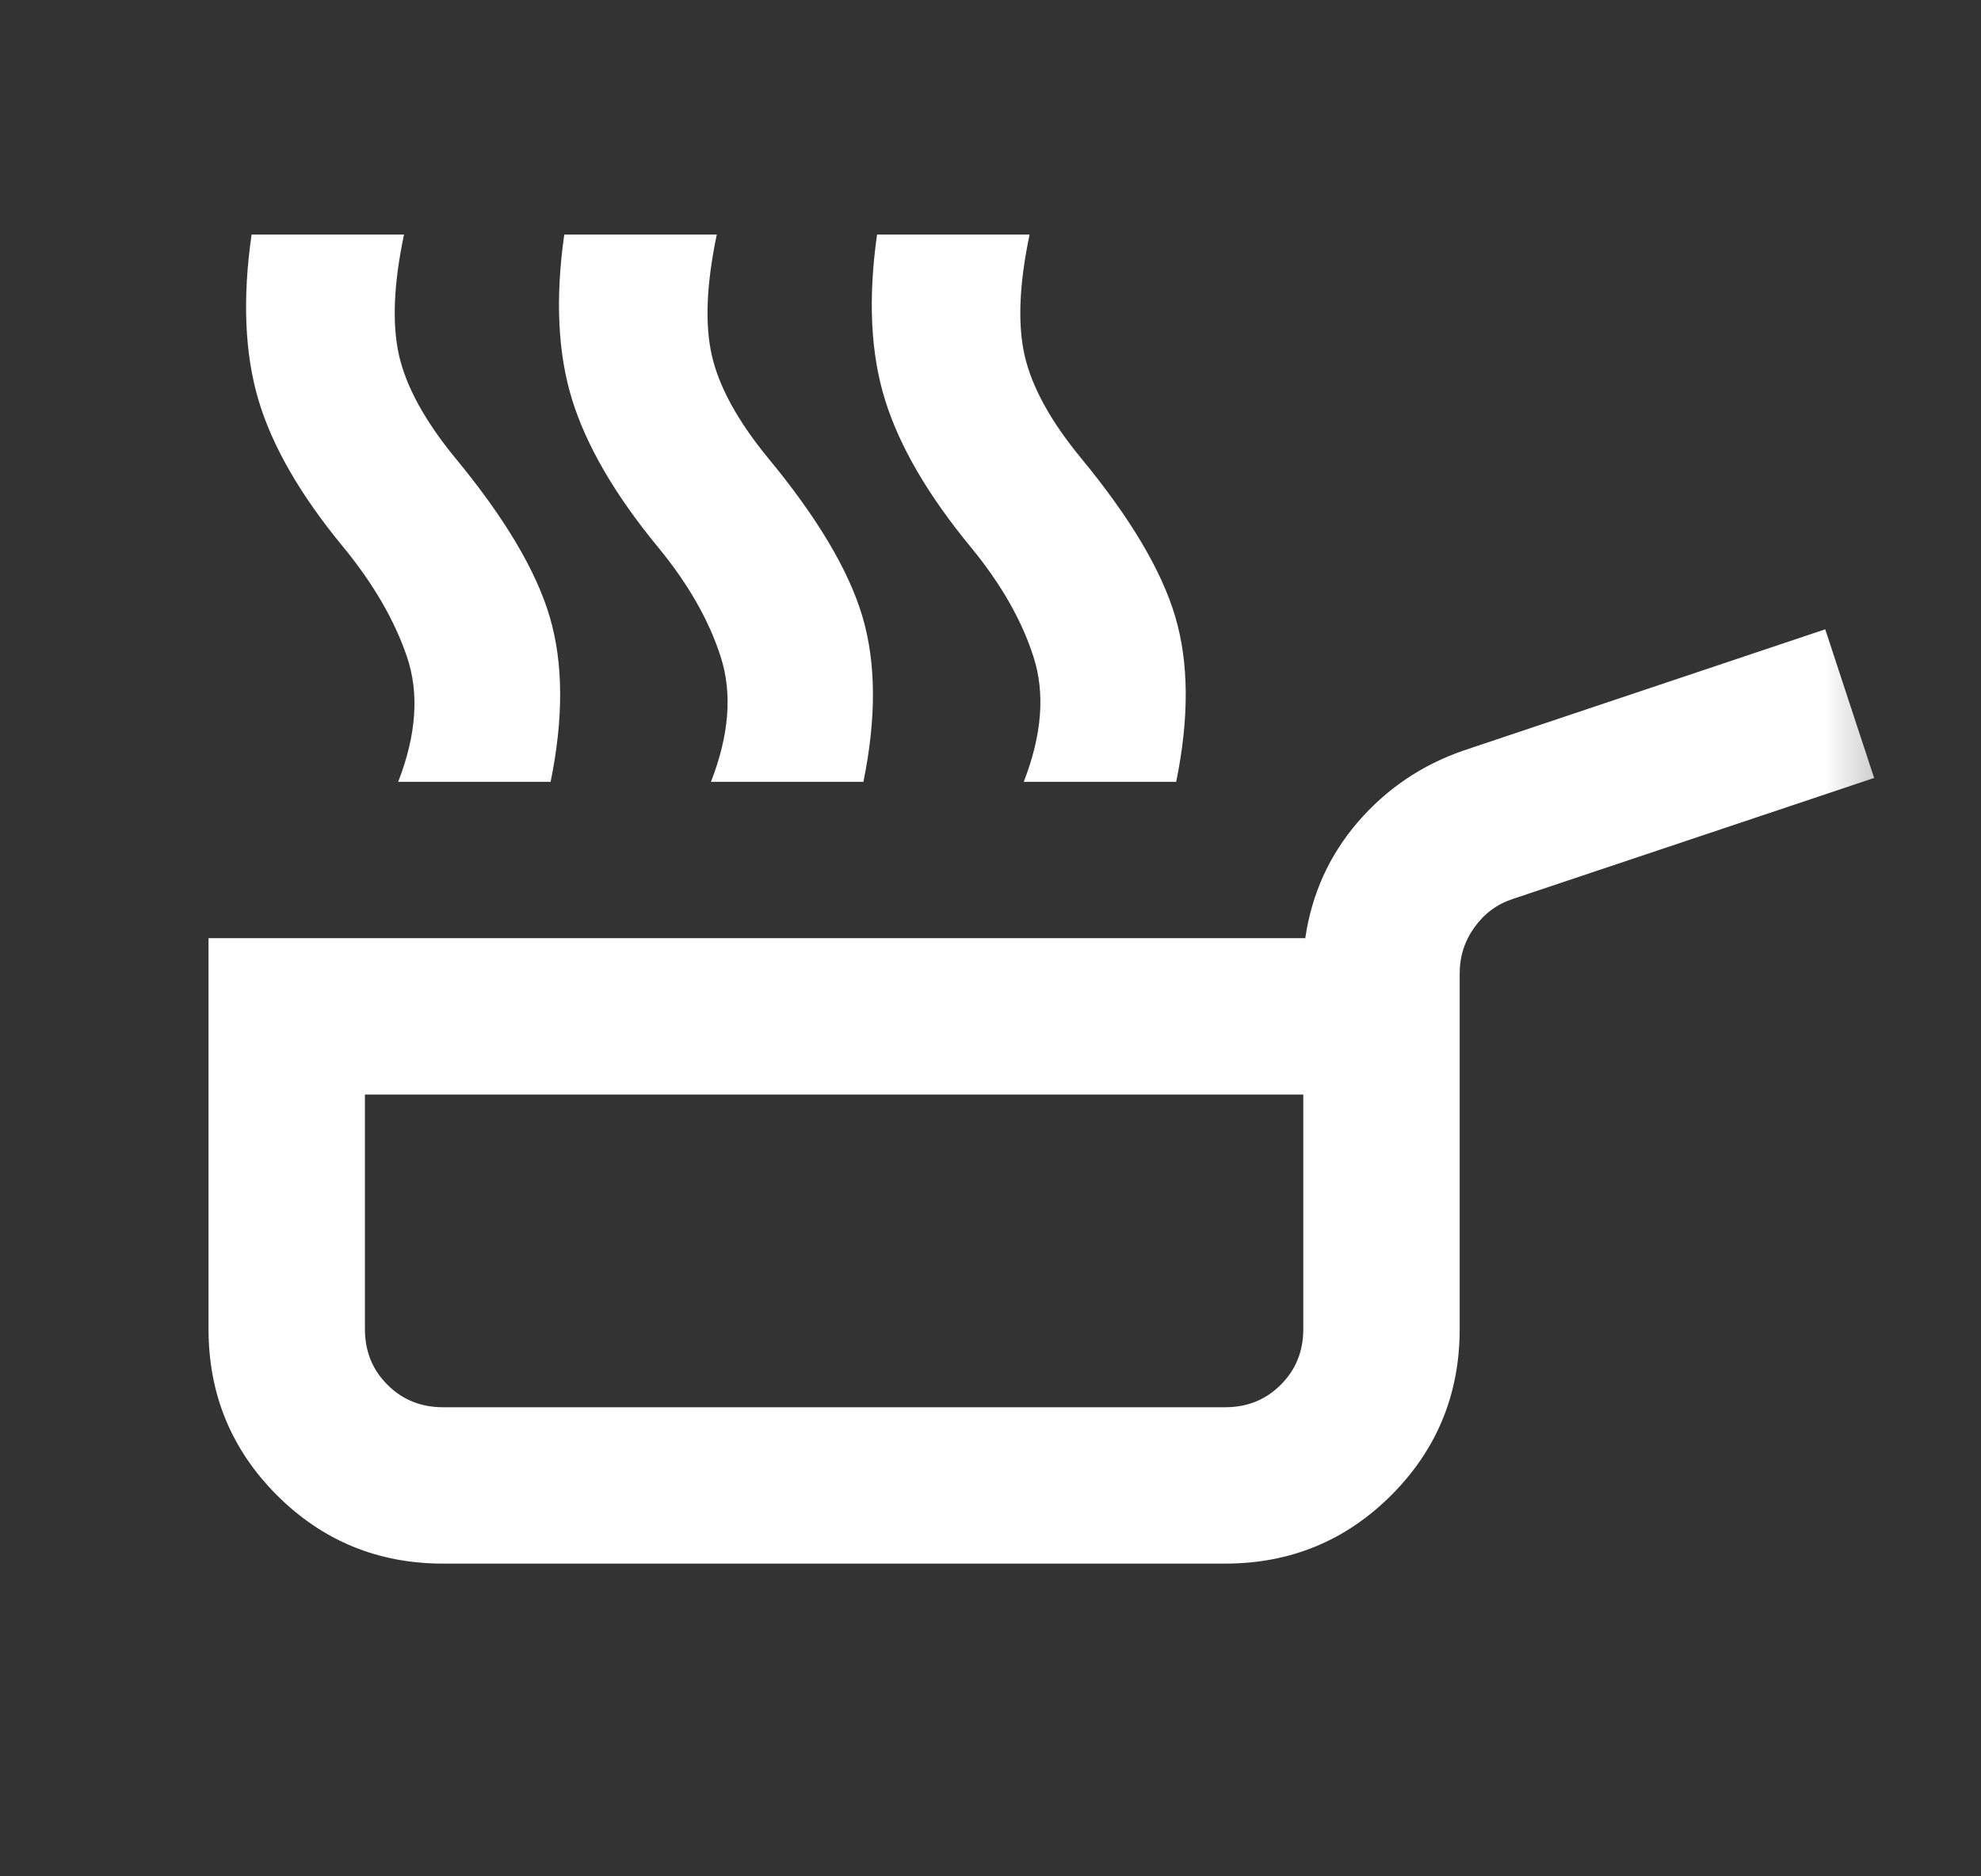 <svg width="19" height="18" viewBox="0 0 19 18" fill="none" xmlns="http://www.w3.org/2000/svg">
<rect x="0" y="0" width="19" height="18" fill="#333333" stroke="none"/>
<mask id="mask0_7695_525" style="mask-type:alpha" maskUnits="userSpaceOnUse" x="0" y="0" width="19" height="18">
<rect x="0.5" width="18" height="18" fill="#D9D9D9"/>
</mask>
<g mask="url(#mask0_7695_525)">
<path d="M3.819 7.5C3.994 7.05 4.022 6.65 3.903 6.3C3.784 5.95 3.581 5.6 3.294 5.25C2.881 4.75 2.609 4.278 2.478 3.834C2.347 3.391 2.325 2.862 2.413 2.25H3.875C3.775 2.725 3.759 3.112 3.828 3.413C3.897 3.712 4.075 4.037 4.362 4.388C4.838 4.963 5.141 5.472 5.272 5.916C5.403 6.359 5.406 6.888 5.281 7.5H3.819ZM6.819 7.5C6.994 7.05 7.025 6.65 6.912 6.3C6.8 5.95 6.6 5.6 6.312 5.25C5.9 4.75 5.625 4.278 5.487 3.834C5.35 3.391 5.325 2.862 5.412 2.25H6.875C6.775 2.725 6.759 3.112 6.828 3.413C6.897 3.712 7.075 4.037 7.362 4.388C7.838 4.963 8.141 5.472 8.272 5.916C8.403 6.359 8.406 6.888 8.281 7.5H6.819ZM9.819 7.5C9.994 7.05 10.025 6.65 9.912 6.3C9.8 5.95 9.6 5.6 9.312 5.25C8.9 4.75 8.625 4.278 8.488 3.834C8.35 3.391 8.325 2.862 8.412 2.25H9.875C9.775 2.725 9.759 3.112 9.828 3.413C9.897 3.712 10.075 4.037 10.363 4.388C10.838 4.963 11.141 5.472 11.272 5.916C11.403 6.359 11.406 6.888 11.281 7.5H9.819ZM4.25 15C3.625 15 3.094 14.781 2.656 14.344C2.219 13.906 2 13.375 2 12.75V9H12.519C12.581 8.575 12.75 8.203 13.025 7.884C13.3 7.566 13.637 7.338 14.037 7.2L17.506 6.037L17.975 7.463L14.506 8.625C14.356 8.675 14.234 8.766 14.141 8.897C14.047 9.028 14 9.175 14 9.338V12.75C14 13.375 13.781 13.906 13.344 14.344C12.906 14.781 12.375 15 11.75 15H4.25ZM4.25 13.5H11.75C11.963 13.5 12.141 13.428 12.284 13.284C12.428 13.141 12.5 12.963 12.5 12.75V10.5H3.5V12.75C3.5 12.963 3.572 13.141 3.716 13.284C3.859 13.428 4.037 13.5 4.25 13.5Z" fill="#FFFFFF"/>
</g>
</svg>
